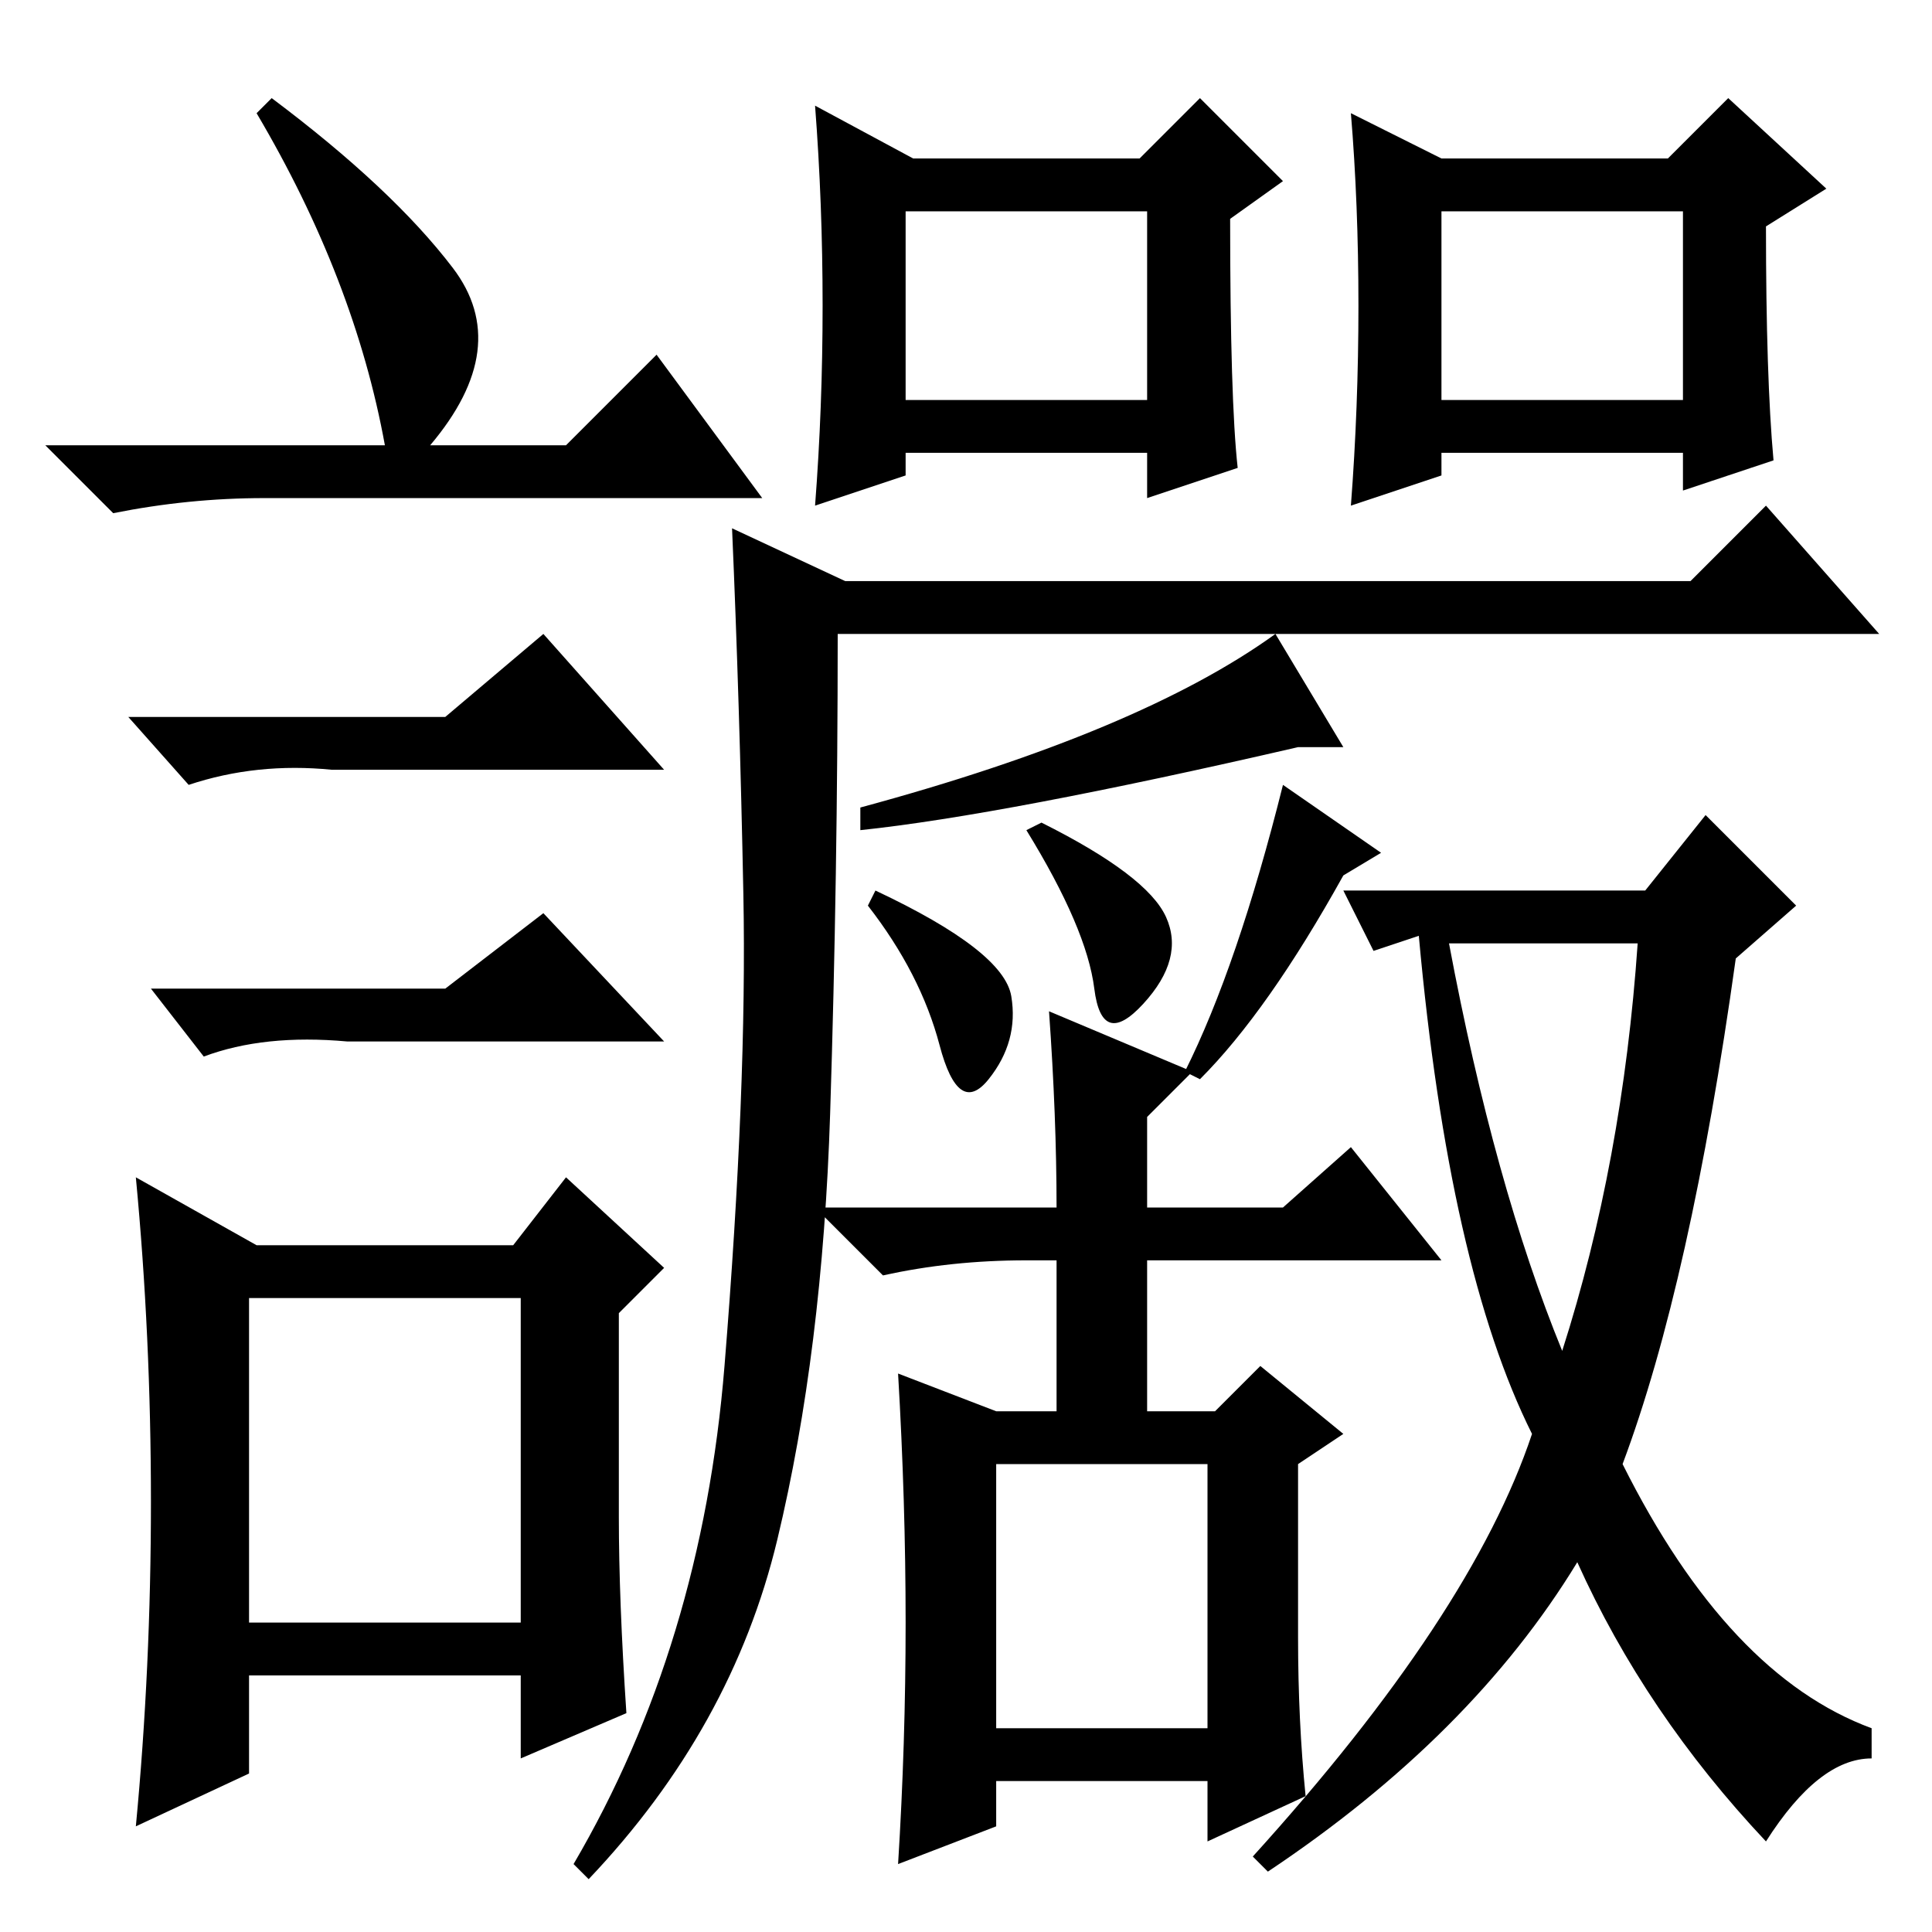 <?xml version="1.0" standalone="no"?>
<!DOCTYPE svg PUBLIC "-//W3C//DTD SVG 1.1//EN" "http://www.w3.org/Graphics/SVG/1.1/DTD/svg11.dtd" >
<svg xmlns="http://www.w3.org/2000/svg" xmlns:xlink="http://www.w3.org/1999/xlink" version="1.1" viewBox="0 -36 256 256">
  <g transform="matrix(1 0 0 -1 0 220)">
   <path fill="currentColor"
d="M36 243q16 -12 24 -22.5t-3 -23.5h18l12 12l14 -19h-66q-10 0 -20 -2l-9 9h45q-4 22 -17 44zM33 41h36v43h-36v-43zM59 161l13 11l16 -18h-44q-10 1 -19 -2l-8 9h42zM59 125l13 10l16 -17h-42q-11 1 -19 -2l-7 9h39zM82 55q0 -11 1 -26l-14 -6v11h-36v-13l-15 -7
q2 21 2 43t-2 43l16 -9h34l7 9l13 -12l-6 -6v-27zM96 75q3 37 2.5 62.5t-1.5 48.5l15 -7h112l10 10l15 -17h-138q0 -32 -1 -63.5t-7 -56.5t-25 -45l-2 2q17 29 20 66zM164 194l-12 -4v6h-32v-3l-12 -4q1 13 1 26.5t-1 26.5l13 -7h30l8 8l11 -11l-7 -5q0 -24 1 -33zM120 203
h32v25h-32v-25zM180 215.5q0 13.5 -1 25.5l12 -6h30l8 8l13 -12l-8 -5q0 -20 1 -31l-12 -4v5h-32v-3l-12 -4q1 13 1 26.5zM191 203h32v25h-32v-25zM178 157h-6q-39 -9 -58 -11v3q37 10 55 23zM116 138q17 -8 18 -14t-3 -11t-6.5 4.5t-9.5 18.5zM136 146l2 1
q14 -7 16.5 -12.5t-3 -11.5t-6.5 2t-9 21zM170 152l13 -9l-5 -3q-10 -18 -19 -27l-2 1q7 14 13 38zM152 69h9l6 6l11 -9l-6 -4v-23q0 -11 1 -21l-13 -6v8h-28v-6l-13 -5q1 16 1 32t-1 33l13 -5h8v20h-4q-10 0 -19 -2l-9 9h32q0 12 -1 26l19 -8l-6 -6v-12h18l9 8l12 -15h-39
v-20zM160 27v35h-28v-35h28zM166 10q29 32 37 56q-11 22 -15 66l-6 -2l-4 8h40l8 10l12 -12l-8 -7q-6 -43 -15 -67q14 -28 33 -35v-4q-7 0 -14 -11q-16 17 -25 37q-14 -23 -41 -41zM192 131q6 -32 15 -54q8 25 10 54h-25z" />
  </g>

</svg>
